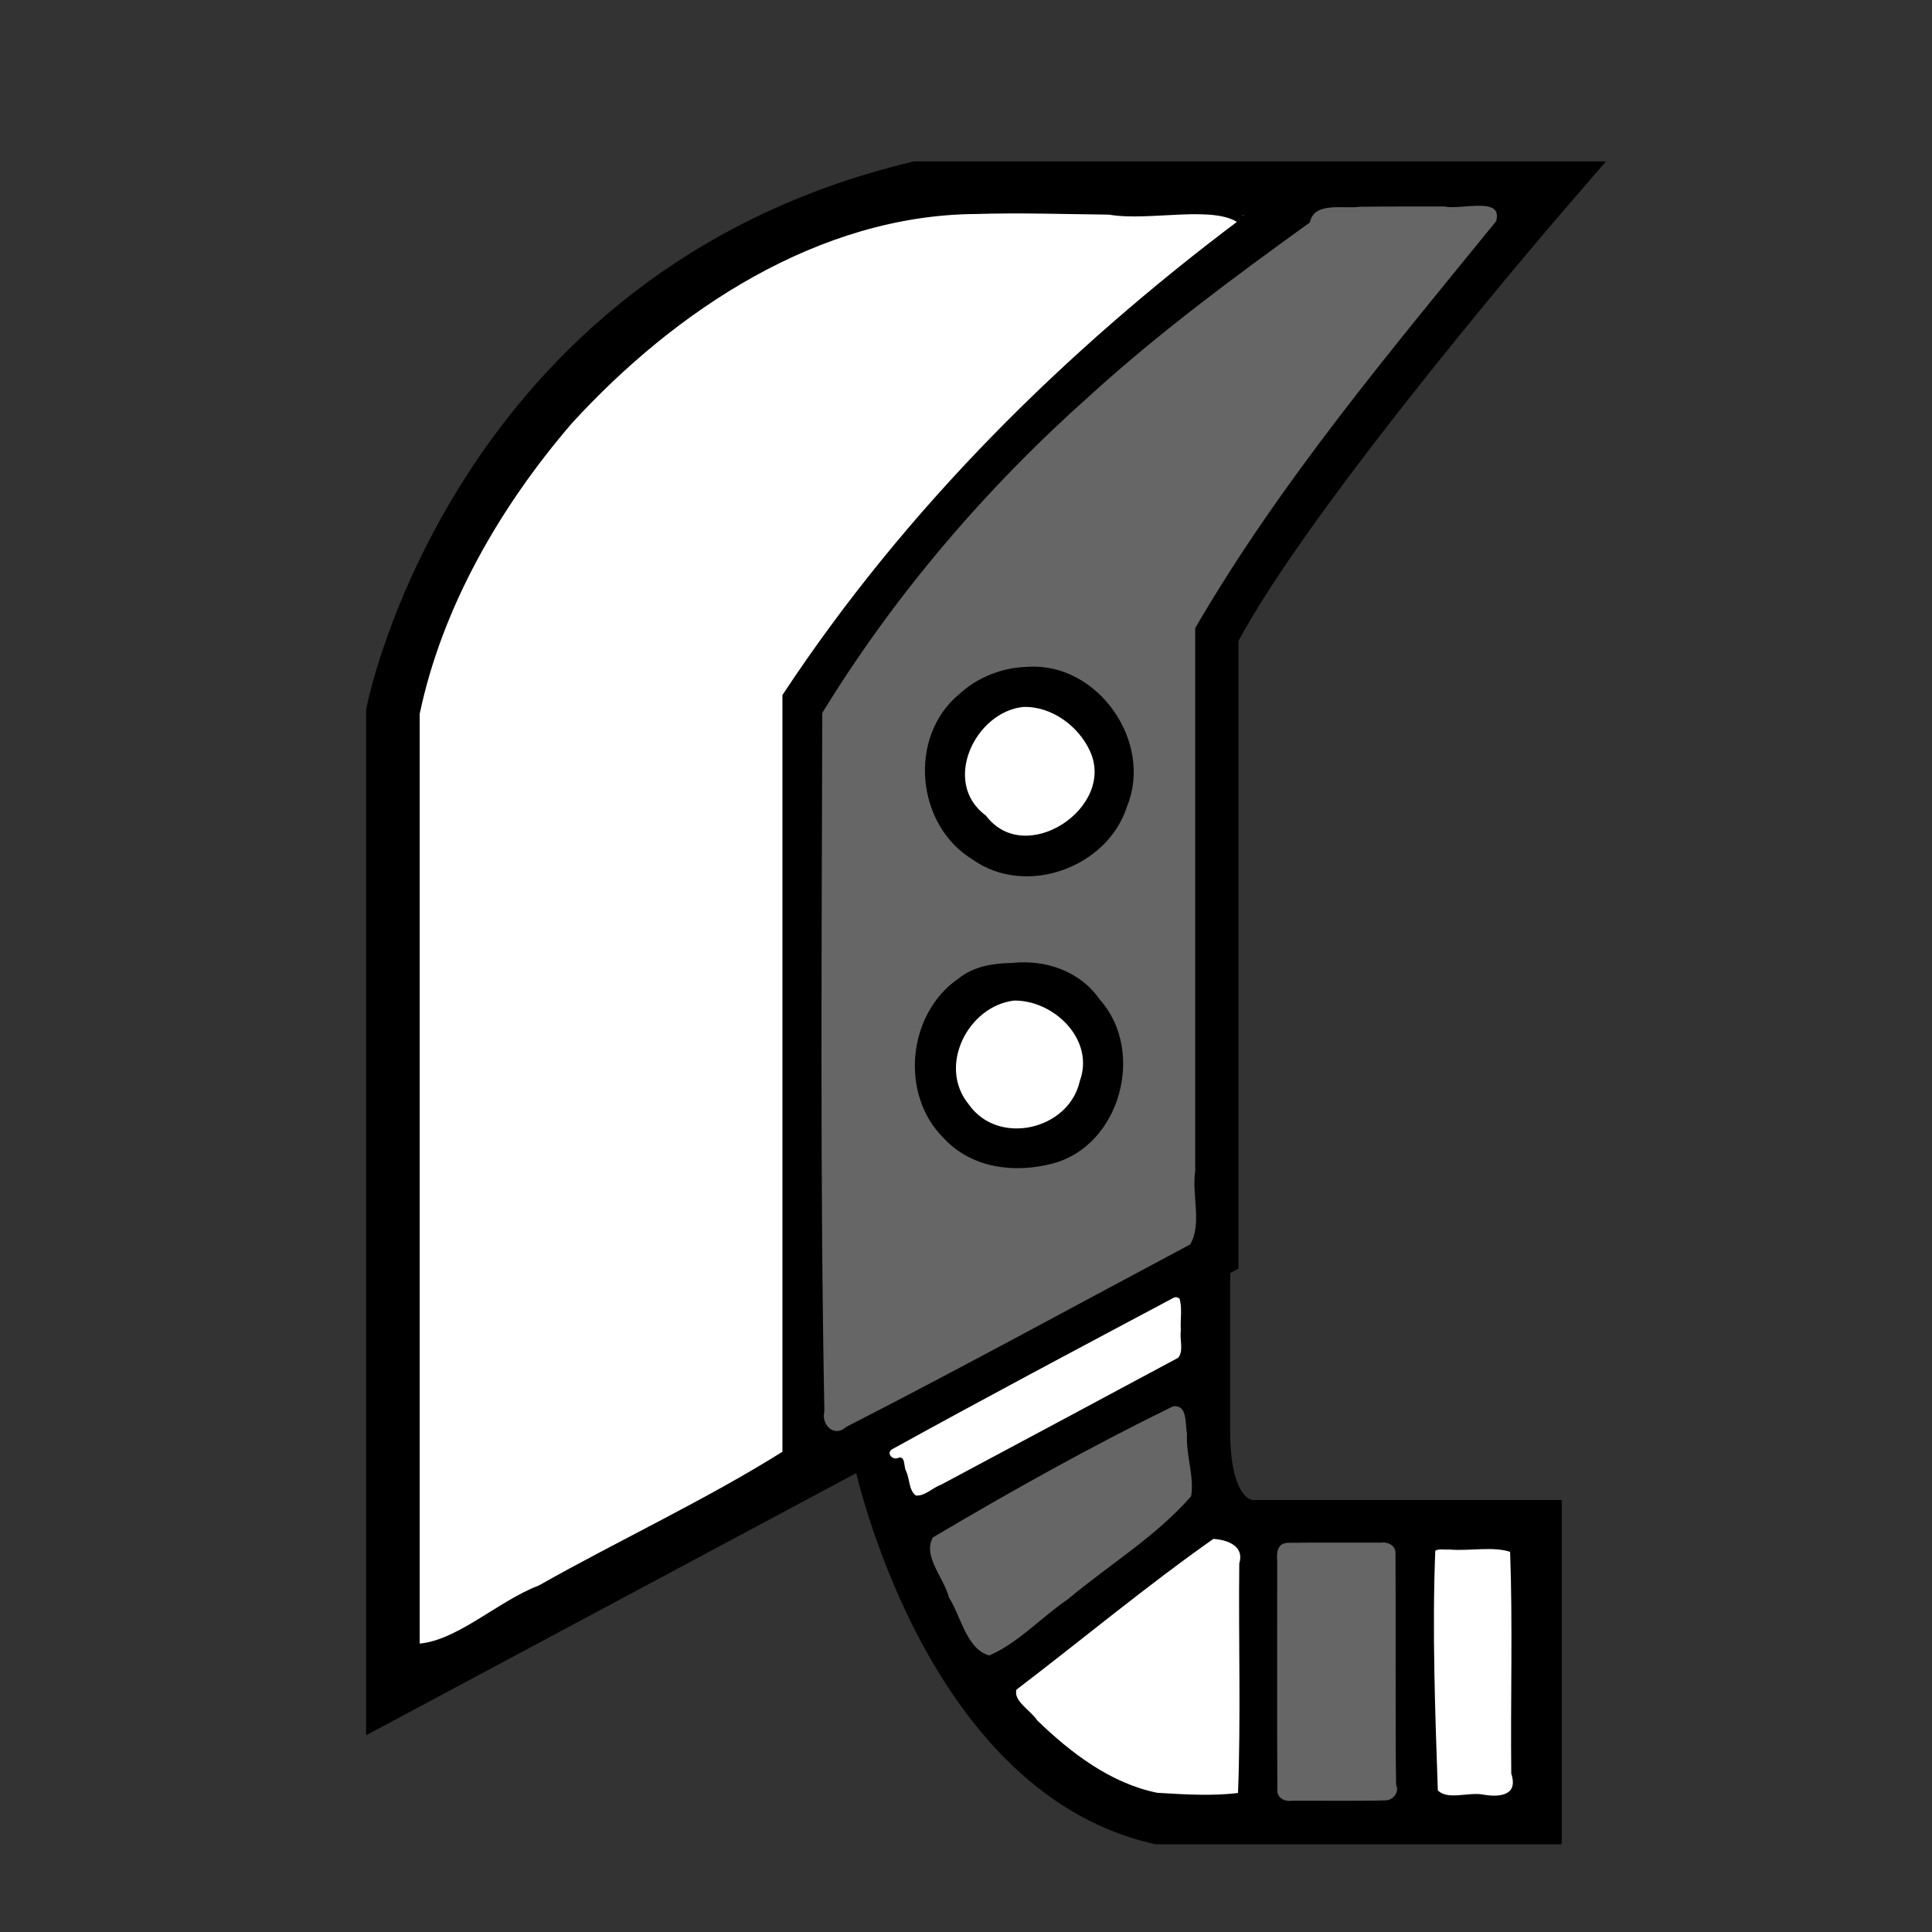 <?xml version="1.0" encoding="UTF-8" standalone="no"?>
<!-- Created with Inkscape (http://www.inkscape.org/) -->

<svg
   xmlns:dc="http://purl.org/dc/elements/1.1/"
   xmlns:cc="http://creativecommons.org/ns#"
   xmlns:rdf="http://www.w3.org/1999/02/22-rdf-syntax-ns#"
   xmlns:svg="http://www.w3.org/2000/svg"
   xmlns="http://www.w3.org/2000/svg"
   xmlns:sodipodi="http://sodipodi.sourceforge.net/DTD/sodipodi-0.dtd"
   xmlns:inkscape="http://www.inkscape.org/namespaces/inkscape"
   version="1.1"
   width="36"
   height="36"
   id="svg2"
   inkscape:version="0.48.5 r10040"
   sodipodi:docname="great_sword.svg">
  <rect width="100%" height="100%" fill="#333333" stroke="none"/>
  <sodipodi:namedview
     pagecolor="#ffffff"
     bordercolor="#666666"
     borderopacity="1"
     objecttolerance="10"
     gridtolerance="10"
     guidetolerance="10"
     inkscape:pageopacity="0"
     inkscape:pageshadow="2"
     inkscape:window-width="640"
     inkscape:window-height="480"
     id="namedview18"
     showgrid="false"
     inkscape:zoom="9.2709556"
     inkscape:cx="21.475628"
     inkscape:cy="24.100083"
     inkscape:window-x="0"
     inkscape:window-y="29"
     inkscape:window-maximized="0"
     inkscape:current-layer="svg2" />
  <defs
     id="defs6" />
  <path
     d="m 7.322,31.5 0,-18.229 c 0,0 1.525,-7.78 9.763,-9.763 l 11.746,0 c 0,0 -4.881,5.644 -6.254,8.314 l 0,11.517 z"
     id="path2989"
     style="fill:none;stroke:#000000" />
  <path
     d="m 16.398,27.153 c 0,0 1.22,5.797 5.186,6.712 l 7.017,0 0,-5.415 -5.186,0 c 0,0 -0.992,0.153 -0.992,-1.754 l 0,-3.203"
     id="path2991"
     style="fill:none;stroke:#000000" />
  <path
     d="m 24.407,3.814 c 0,0 -5.797,3.432 -9.381,9.305 l 0,13.881"
     id="path2993"
     style="fill:none;stroke:#000000" />
  <path
     d="m 26.314,28.754 0,4.576"
     id="path2997"
     style="fill:none;stroke:#000000" />
  <path
     d="m 23.492,28.831 0,4.653"
     id="path2999"
     style="fill:none;stroke:#000000" />
  <path
     d="m 22.653,28.068 -4.119,3.203"
     id="path3001"
     style="fill:none;stroke:#000000" />
  <path
     d="m 22.347,25.551 -5.263,2.822"
     id="path3003"
     style="fill:none;stroke:#000000" />
  <path
     d="m 20.818,14.373 a 1.645,1.645 0 1 1 -3.29,0 1.645,1.645 0 1 1 3.29,0 z"
     id="path3009"
     style="fill:none;stroke:#000000" />
  <path
     d="m 20.818,14.373 a 1.645,1.645 0 1 1 -3.29,0 1.645,1.645 0 1 1 3.29,0 z"
     transform="translate(-0.189,5.474)"
     id="path3009-9"
     style="fill:none;stroke:#000000" />
  <path
     d="m 25.336,3.816 c -0.316,0.04 -0.862,-0.104 -0.963,0.307 -1.391,1.004 -2.798,2.043 -4.078,3.209 -1.94,1.724 -3.653,3.723 -5.011,5.941 -0.01,4.336 -0.043,8.681 0.039,13.019 -0.068,0.284 0.216,0.551 0.464,0.329 2.156,-1.103 4.279,-2.266 6.417,-3.404 0.242,-0.396 0.037,-0.943 0.105,-1.397 0,-3.369 0,-6.737 0,-10.106 1.582,-2.72 3.622,-5.137 5.606,-7.577 0.14,-0.544 -0.689,-0.256 -0.994,-0.327 -0.528,0.002 -1.057,-0.004 -1.585,0.005 z m -6.18,8.647 c 1.278,-0.083 2.292,1.377 1.809,2.55 -0.352,1.116 -1.846,1.662 -2.815,0.975 -1.04,-0.626 -1.192,-2.241 -0.257,-3.02 0.342,-0.318 0.8,-0.494 1.263,-0.505 z m -0.296,5.518 c 0.613,-0.066 1.244,0.146 1.604,0.67 0.842,0.936 0.374,2.663 -0.851,2.991 -0.702,0.187 -1.498,0.091 -2.005,-0.465 -0.802,-0.793 -0.658,-2.274 0.272,-2.91 0.275,-0.227 0.634,-0.279 0.98,-0.286 z"
     id="path3033"
     style="fill:#666666;fill-opacity:1;stroke:#000000;stroke-width:0.076" />
  <path
     d="m 21.853,26.165 c -1.532,0.748 -3.03,1.585 -4.498,2.455 -0.221,0.379 0.202,0.79 0.291,1.161 0.235,0.365 0.331,0.987 0.789,1.106 0.548,-0.227 0.988,-0.72 1.485,-1.056 0.769,-0.644 1.654,-1.178 2.31,-1.933 0.07,-0.379 -0.097,-0.78 -0.074,-1.175 -0.039,-0.221 0.017,-0.582 -0.303,-0.558 z"
     id="path3035"
     style="fill:#666666;fill-opacity:1;stroke:#000000;stroke-width:0.076" />
  <path
     d="m 26.314,31.042 0.032,2.733"
     id="path3039"
     style="fill:none;stroke:#000000;stroke-width:1px;stroke-linecap:butt;stroke-linejoin:miter;stroke-opacity:1" />
  <path
     d="m 23.909,28.757 c -0.122,0.057 -0.126,0.201 -0.118,0.317 0.002,1.433 -0.004,2.868 0.003,4.301 0.006,0.138 0.154,0.208 0.278,0.187 0.581,-0.004 1.162,0.009 1.742,-0.009 0.148,0.005 0.272,-0.157 0.207,-0.295 -0.018,-1.443 -0.003,-2.888 -0.012,-4.332 -0.006,-0.138 -0.154,-0.208 -0.278,-0.187 -0.584,0.002 -1.169,-0.004 -1.752,0.003 -0.023,0.005 -0.046,0.01 -0.069,0.015 z"
     id="path3041"
     style="fill:#666666;fill-opacity:1;stroke:#000000;stroke-width:0.013" />
  <path
     style="fill:#ffffff;fill-opacity:1;stroke:#000000;stroke-width:0.153"
     d="m 18.179,3.911 c -2.956,0.023 -5.643,1.81 -7.575,3.919 -1.345,1.56 -2.439,3.451 -2.86,5.463 0,5.805 0,11.609 0,17.414 0.77,-0.019 1.552,-0.8 2.328,-1.094 1.514,-0.856 3.128,-1.603 4.584,-2.519 0,-4.707 0,-9.413 0,-14.12 C 16.931,9.529 19.879,6.607 23.174,4.135 22.712,3.708 21.433,4.059 20.672,3.923 19.841,3.914 19.01,3.886 18.179,3.911 z"
     id="path3014"
     inkscape:connector-curvature="0" />
  <path
     style="fill:#ffffff;fill-opacity:1;stroke:#000000;stroke-width:0.108"
     d="m 18.892,18.59 c -0.904,0.107 -1.494,1.278 -0.883,2.022 0.575,0.818 1.949,0.502 2.164,-0.455 0.291,-0.805 -0.497,-1.577 -1.281,-1.567 z"
     id="path3016"
     inkscape:connector-curvature="0" />
  <path
     style="fill:#ffffff;fill-opacity:1;stroke:#000000;stroke-width:0.108"
     d="m 19.064,13.119 c -0.945,0.094 -1.599,1.471 -0.731,2.117 0.773,1.015 2.53,-0.15 2.029,-1.257 -0.222,-0.492 -0.748,-0.878 -1.298,-0.86 z"
     id="path3018"
     inkscape:connector-curvature="0" />
  <path
     style="fill:#ffffff;fill-opacity:1;stroke:#000000;stroke-width:0.027"
     d="m 21.87,24.166 c -1.758,0.935 -3.516,1.868 -5.259,2.83 -0.125,0.087 0.018,0.238 0.133,0.181 0.117,-0.042 0.08,0.172 0.129,0.243 0.067,0.147 0.047,0.359 0.188,0.46 0.176,0.018 0.32,-0.146 0.481,-0.203 1.476,-0.786 2.948,-1.578 4.422,-2.367 0.113,-0.141 0.026,-0.351 0.053,-0.52 -0.015,-0.2 0.032,-0.412 -0.027,-0.603 -0.042,-0.023 -0.073,-0.041 -0.121,-0.02 z"
     id="path3020"
     inkscape:connector-curvature="0" />
  <path
     style="fill:#ffffff;fill-opacity:1;stroke:#000000;stroke-width:0.054"
     d="m 22.601,28.648 c -1.262,0.888 -2.455,1.883 -3.684,2.82 -0.077,0.239 0.262,0.412 0.388,0.605 0.629,0.61 1.381,1.184 2.255,1.36 0.509,0.03 1.037,0.066 1.535,0 0.055,-1.424 0.008,-2.867 0.024,-4.298 0.102,-0.348 -0.242,-0.474 -0.517,-0.487 z"
     id="path3022"
     inkscape:connector-curvature="0" />
  <path
     style="fill:#ffffff;fill-opacity:1;stroke:#000000;stroke-width:0.054"
     d="m 26.718,28.879 c -0.06,1.489 -0.004,2.997 0.047,4.492 0.193,0.215 0.596,0.041 0.873,0.096 0.331,0.059 0.685,2e-6 0.549,-0.423 -0.015,-1.381 0.029,-2.775 -0.022,-4.148 -0.341,-0.118 -0.779,-0.016 -1.156,-0.05 -0.098,0.009 -0.205,-0.025 -0.292,0.034 z"
     id="path3024"
     inkscape:connector-curvature="0" />
</svg>

